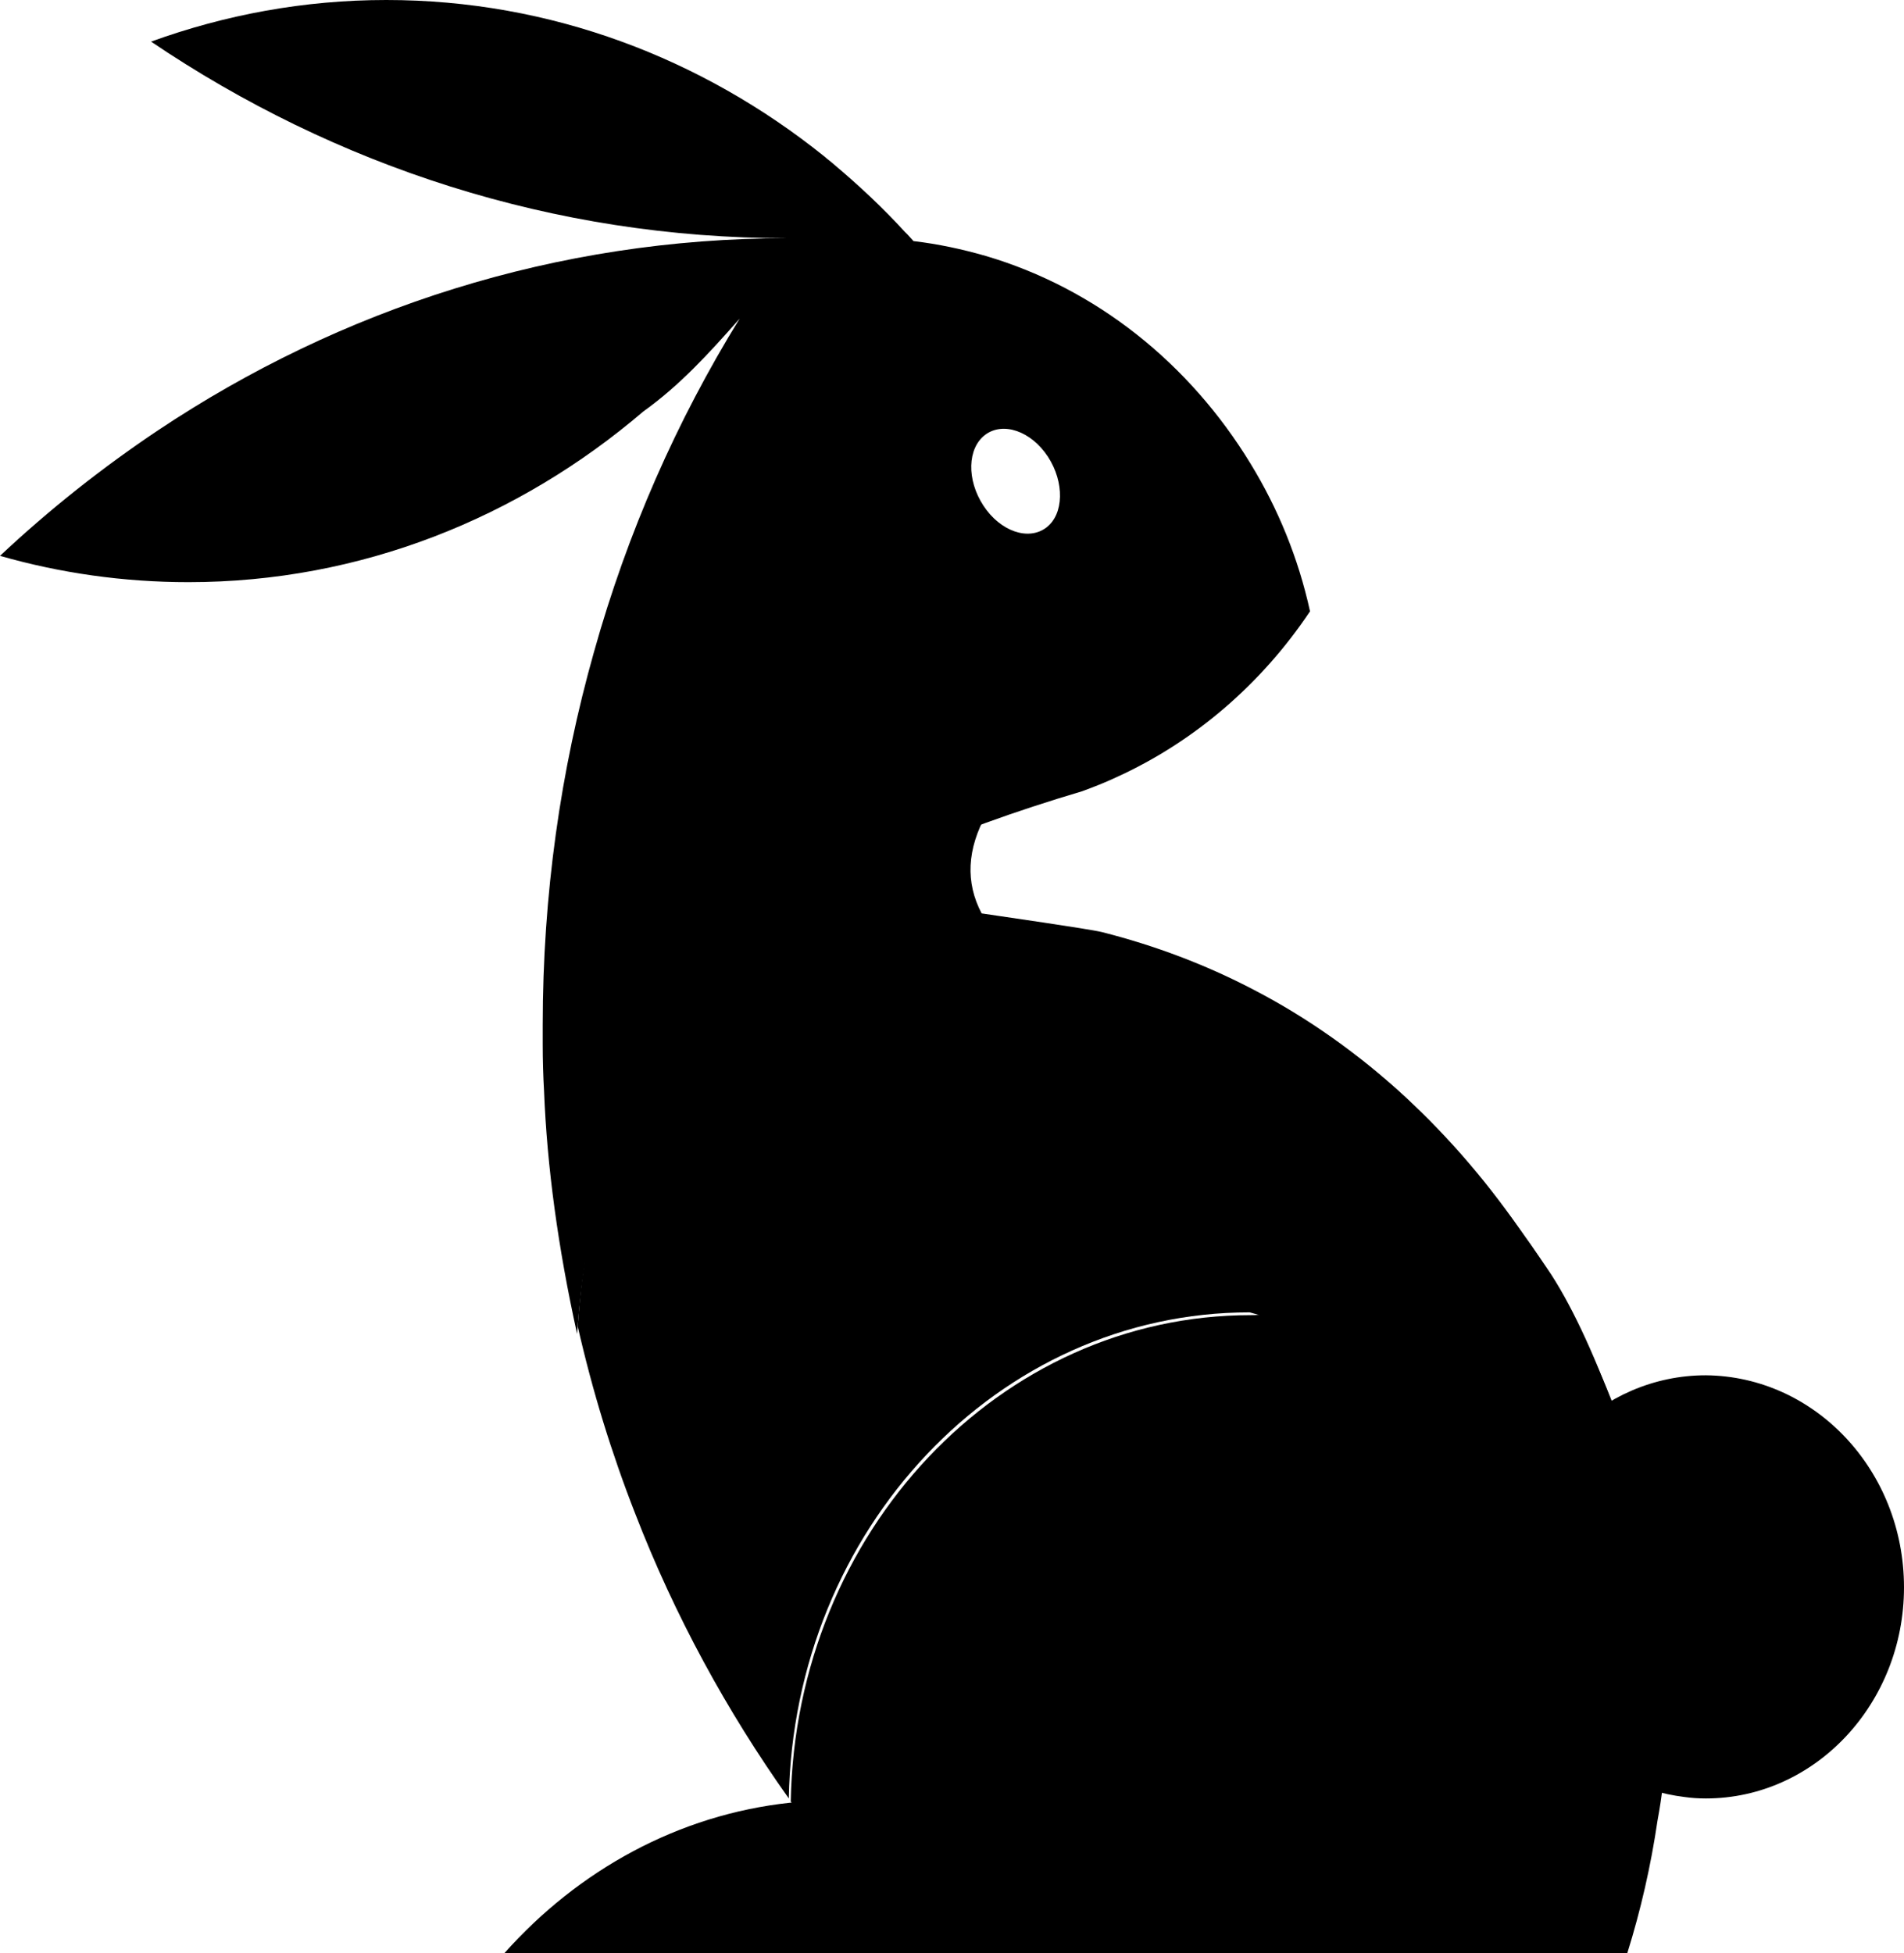 <?xml version="1.0" encoding="UTF-8"?>
<svg width="234px" height="240px" viewBox="0 0 234 240" version="1.1" xmlns="http://www.w3.org/2000/svg" xmlns:xlink="http://www.w3.org/1999/xlink">
    <path d="M209.644,221 C208.76,221 207.877,220.941 207.048,220.824 C205.612,220.647 204.231,220.353 202.906,219.941 C203.624,213.824 203.458,208.118 202.685,202.824 L202.685,202.824 C199.15,195.529 193.683,189.471 187,185.412 C188.325,181.824 190.424,178.647 193.02,176 C197.383,171.647 203.237,169 209.644,169 C223.065,169.118 234,180.706 234,195.059 C234,209.353 223.065,221 209.644,221 Z" id="Path" fill-rule="nonzero"/>
    <path d="M153.591,161.265 C122.667,161.265 97.545,187.925 96.943,221 C89.335,210.289 82.932,198.577 78.06,185.983 C75.16,178.568 72.806,170.917 71,162.972 L71,162.854 C71,162.893 71,162.933 71,162.972 C73.353,129.897 87.584,112.241 121.244,100 C118.836,104.355 118.636,108.435 120.642,112.241 C122.941,112.594 133.723,114.125 135.42,114.536 C141.933,116.184 148.173,118.538 154.029,121.599 C167.439,128.543 178.878,139.313 187.526,152.143 C188.182,153.006 189.003,154.262 189.988,155.91 C193.874,162.266 201.373,175.978 204,194.34 C198.91,183.805 191.083,174.978 181.505,169.151" id="Path" fill-rule="nonzero"/>
    <path d="M47.479,0 C67.686,0 86.305,7.171 101.31,19.222 C101.693,19.574 102.131,19.868 102.514,20.221 C105.581,22.807 108.483,25.511 111.221,28.509 C111.605,28.862 111.933,29.273 112.262,29.626 C115.274,29.978 118.286,30.625 121.133,31.448 C134.714,35.445 146.214,44.674 153.717,57.018 C157.057,62.485 159.576,68.598 161,75.123 C155.031,84.057 146.762,91.17 137.179,95.52 C135.81,96.166 134.44,96.695 133.017,97.224 C128.855,98.459 124.912,99.752 121.188,101.104 C87.51,113.33 73.271,130.965 70.917,164 L70.917,164 L70.917,163.882 C68.58,153.302 67.229,143.368 66.864,134.08 C66.755,132.199 66.7,130.259 66.7,128.32 L66.7,128.32 L66.7,125.968 C66.7,109.98 68.89,94.638 72.998,80.119 C77.105,65.424 83.183,51.669 90.905,39.148 C87.071,43.498 83.512,47.378 79.076,50.552 C63.743,63.66 44.302,71.537 23.164,71.537 C15.169,71.537 7.393,70.42 0,68.304 C6.079,62.602 12.54,57.488 19.386,52.903 C41.838,37.914 68.398,29.273 96.764,29.273 C68.014,29.273 41.181,20.397 18.564,5.114 C27.655,1.822 37.348,0 47.479,0 Z M128.8,56.136 C126.719,52.962 123.269,51.786 121.078,53.432 C118.888,55.078 118.778,58.958 120.859,62.132 C122.94,65.306 126.39,66.482 128.581,64.836 C130.771,63.19 130.826,59.252 128.8,56.136 Z" id="Shape" />
    <path d="M203.711,223.697 C202.891,229.289 201.635,234.762 199.996,240 L62,240 C71.069,229.818 83.36,222.991 97.127,221.52 C97.182,221.52 97.236,221.52 97.291,221.52 C97.236,221.461 97.182,221.402 97.182,221.343 C97.783,188.267 122.858,161.607 153.724,161.607 C164.432,161.783 180.001,142.479 161.154,126 C169.731,131.238 179.291,139.713 190.162,155.898 C195.625,163.843 202.072,181.264 204.039,194.624 L204.039,194.624 C205.077,202.157 205.404,210.514 204.366,219.342 C204.202,220.814 203.984,222.226 203.711,223.697 Z" id="Path" fill-rule="nonzero"/>
</svg>
